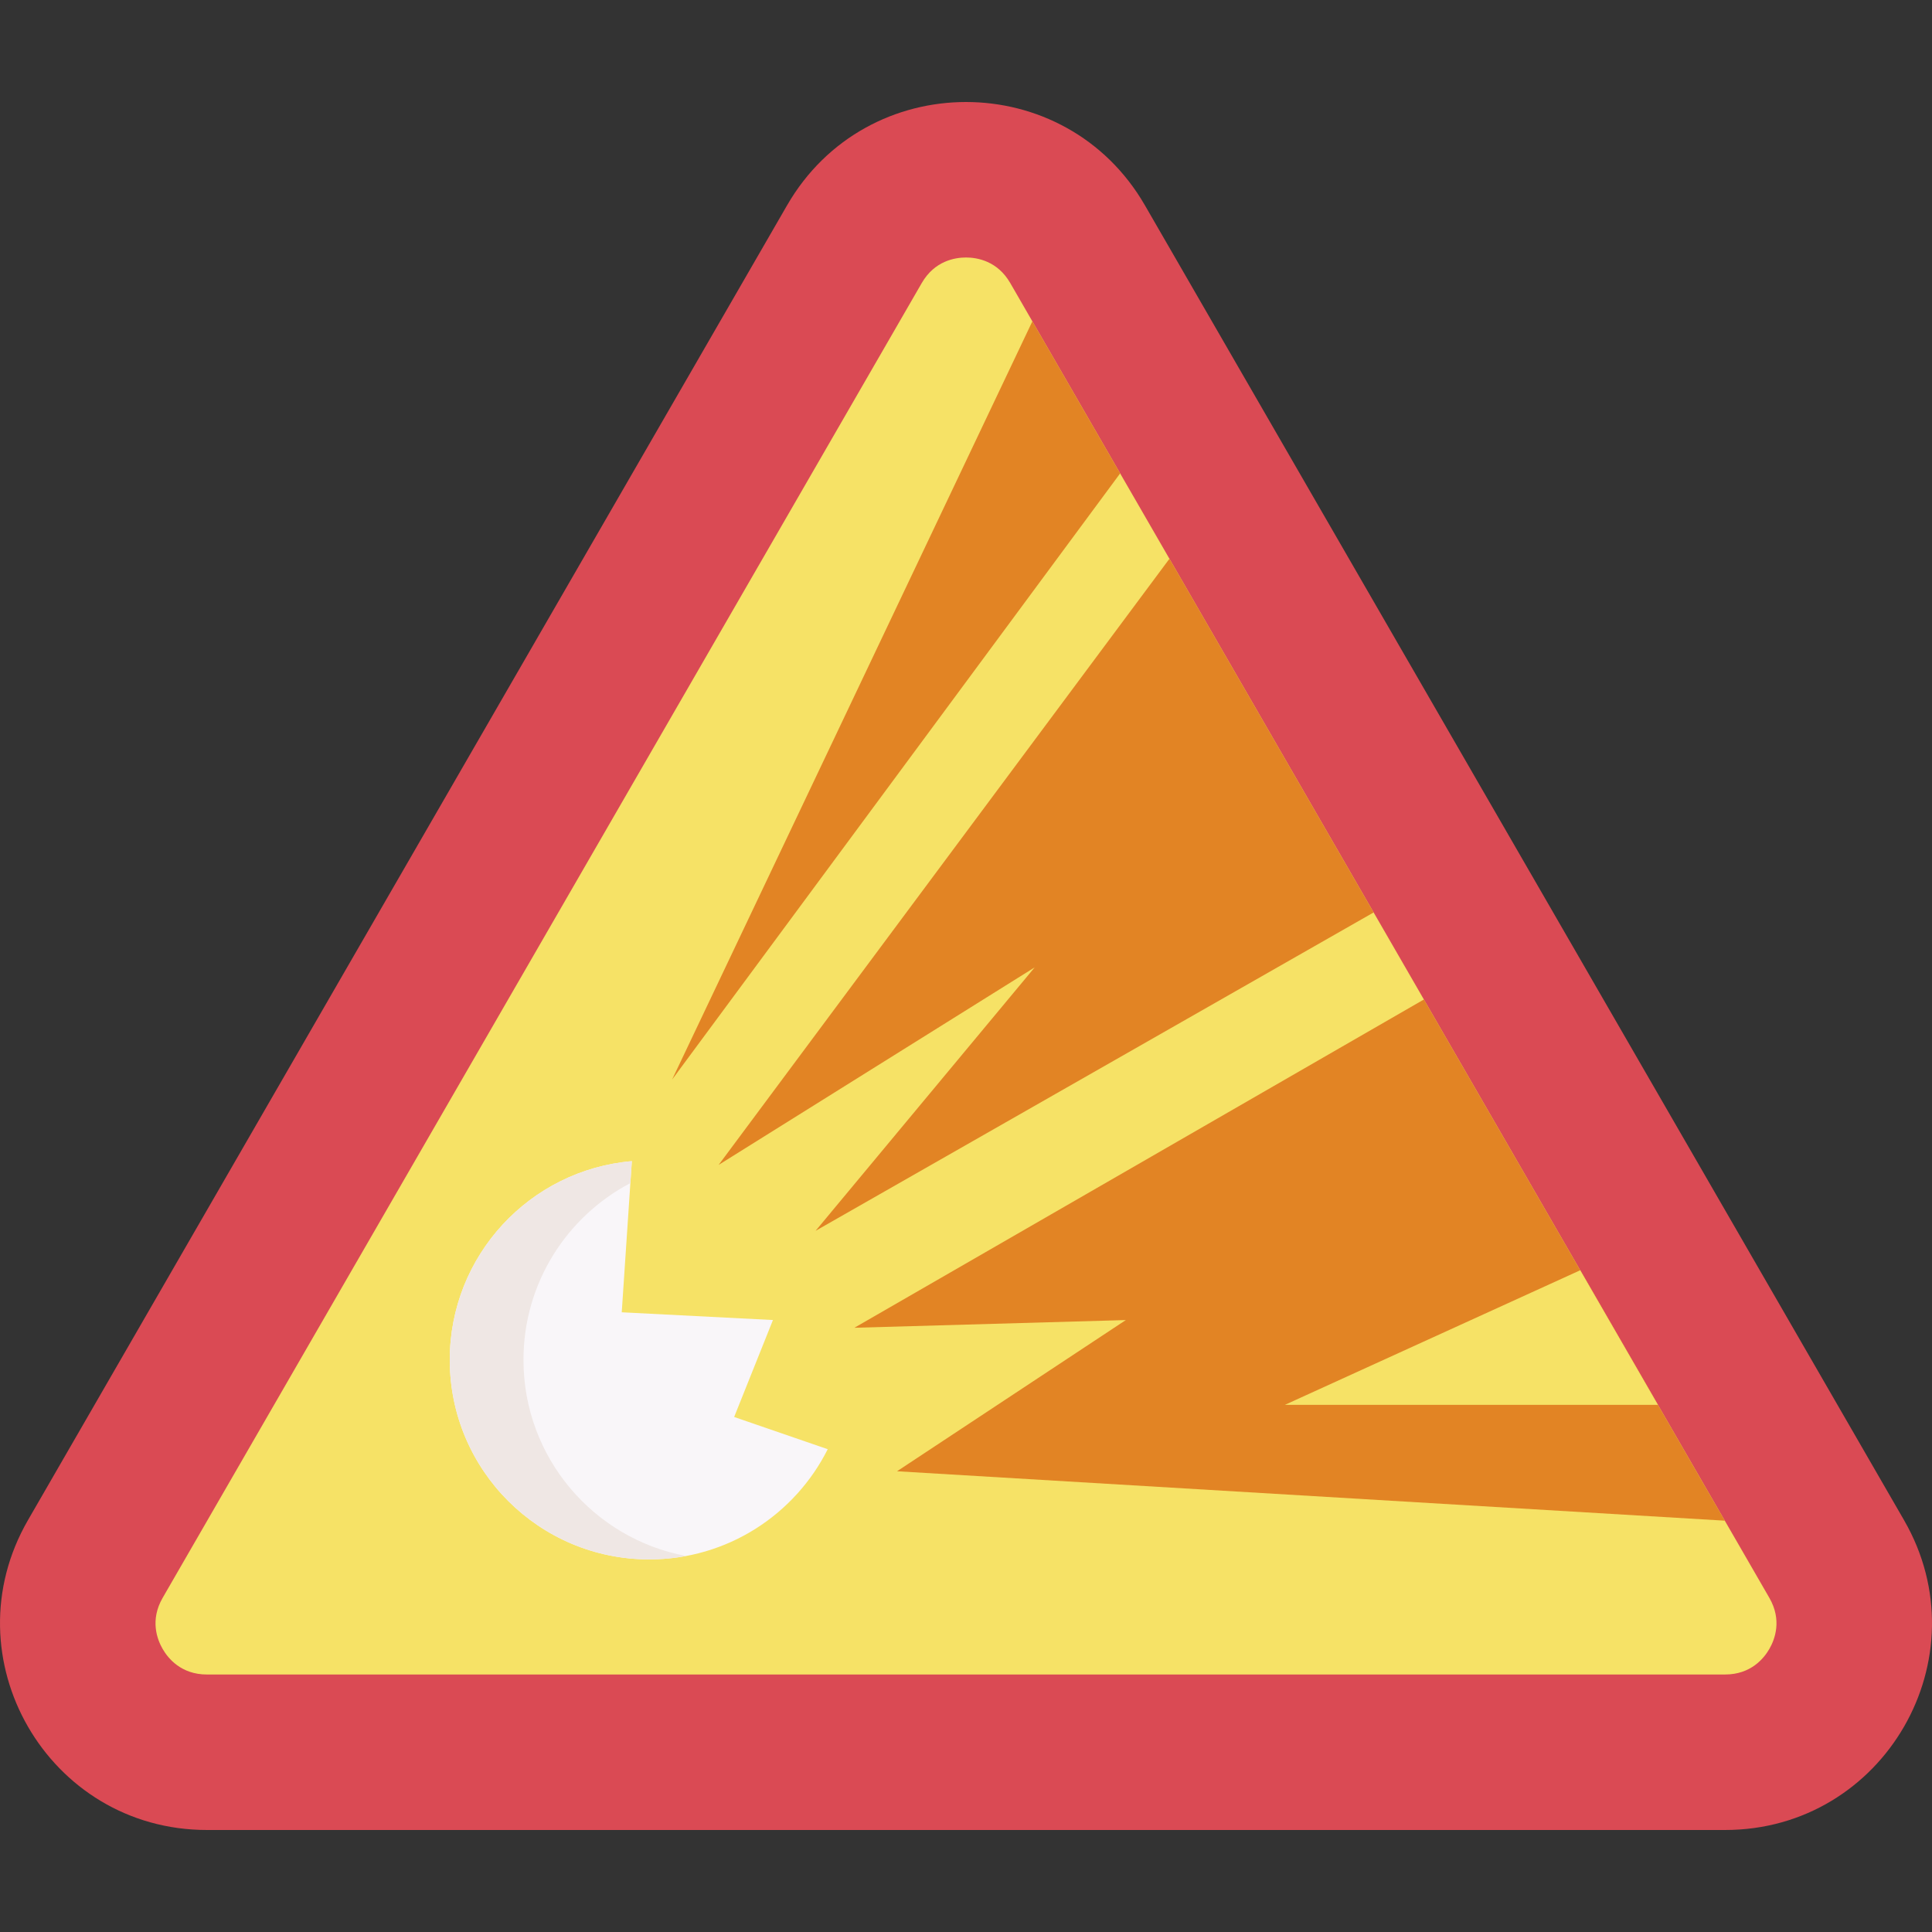 <svg id="Capa_1" enable-background="new 0 0 512 512" height="512" viewBox="0 0 512 512" width="512" xmlns="http://www.w3.org/2000/svg"><rect x="0" y="0" width="512" height="512" fill="#333333" stroke="none"/><path d="m208.587 54.407-201.17 348.437c-21.073 36.499 5.268 82.122 47.413 82.122h402.34c42.145 0 68.486-45.624 47.413-82.122l-201.17-348.437c-21.072-36.498-73.754-36.498-94.826 0z" fill="#da4a54"/><path d="m54.83 443.76c-6.802 0-10.267-4.242-11.727-6.771s-3.401-7.65 0-13.542l201.17-348.436c3.401-5.891 8.807-6.771 11.727-6.771s8.326.88 11.727 6.771l201.17 348.436c3.401 5.891 1.46 11.013 0 13.541-1.46 2.529-4.925 6.771-11.727 6.771h-402.34z" fill="#f6e266"/><g fill="#e28424"><path d="m377.346 264.876-150.927 86.996 71.941-2.044-60.636 40.07 219.364 13.096"/><path d="m309.913 148.079-119.465 160.628 83.753-52.339-58.06 69.81 147.886-84.37"/><path d="m273.586 85.158-95.471 200.939 118.736-160.642"/></g><path d="m439.37 372.305h-98.873l78.277-35.672" fill="#f6e266"/><path d="m219.356 384.053c-8.684 17.317-26.599 29.206-47.296 29.206-29.195 0-52.869-23.674-52.869-52.869 0-27.65 21.222-50.345 48.254-52.673l-2.679 40.053 40.074 2.05-10.281 25.693z" fill="#f9f6f9"/><path d="m181.827 412.352c-3.163.598-6.428.906-9.766.906-29.195 0-52.869-23.674-52.869-52.869 0-27.65 21.222-50.345 48.254-52.673l-.392 5.821c-16.843 8.839-28.33 26.507-28.33 46.853 0 25.857 18.574 47.388 43.103 51.962z" fill="#efe7e4"/></svg>